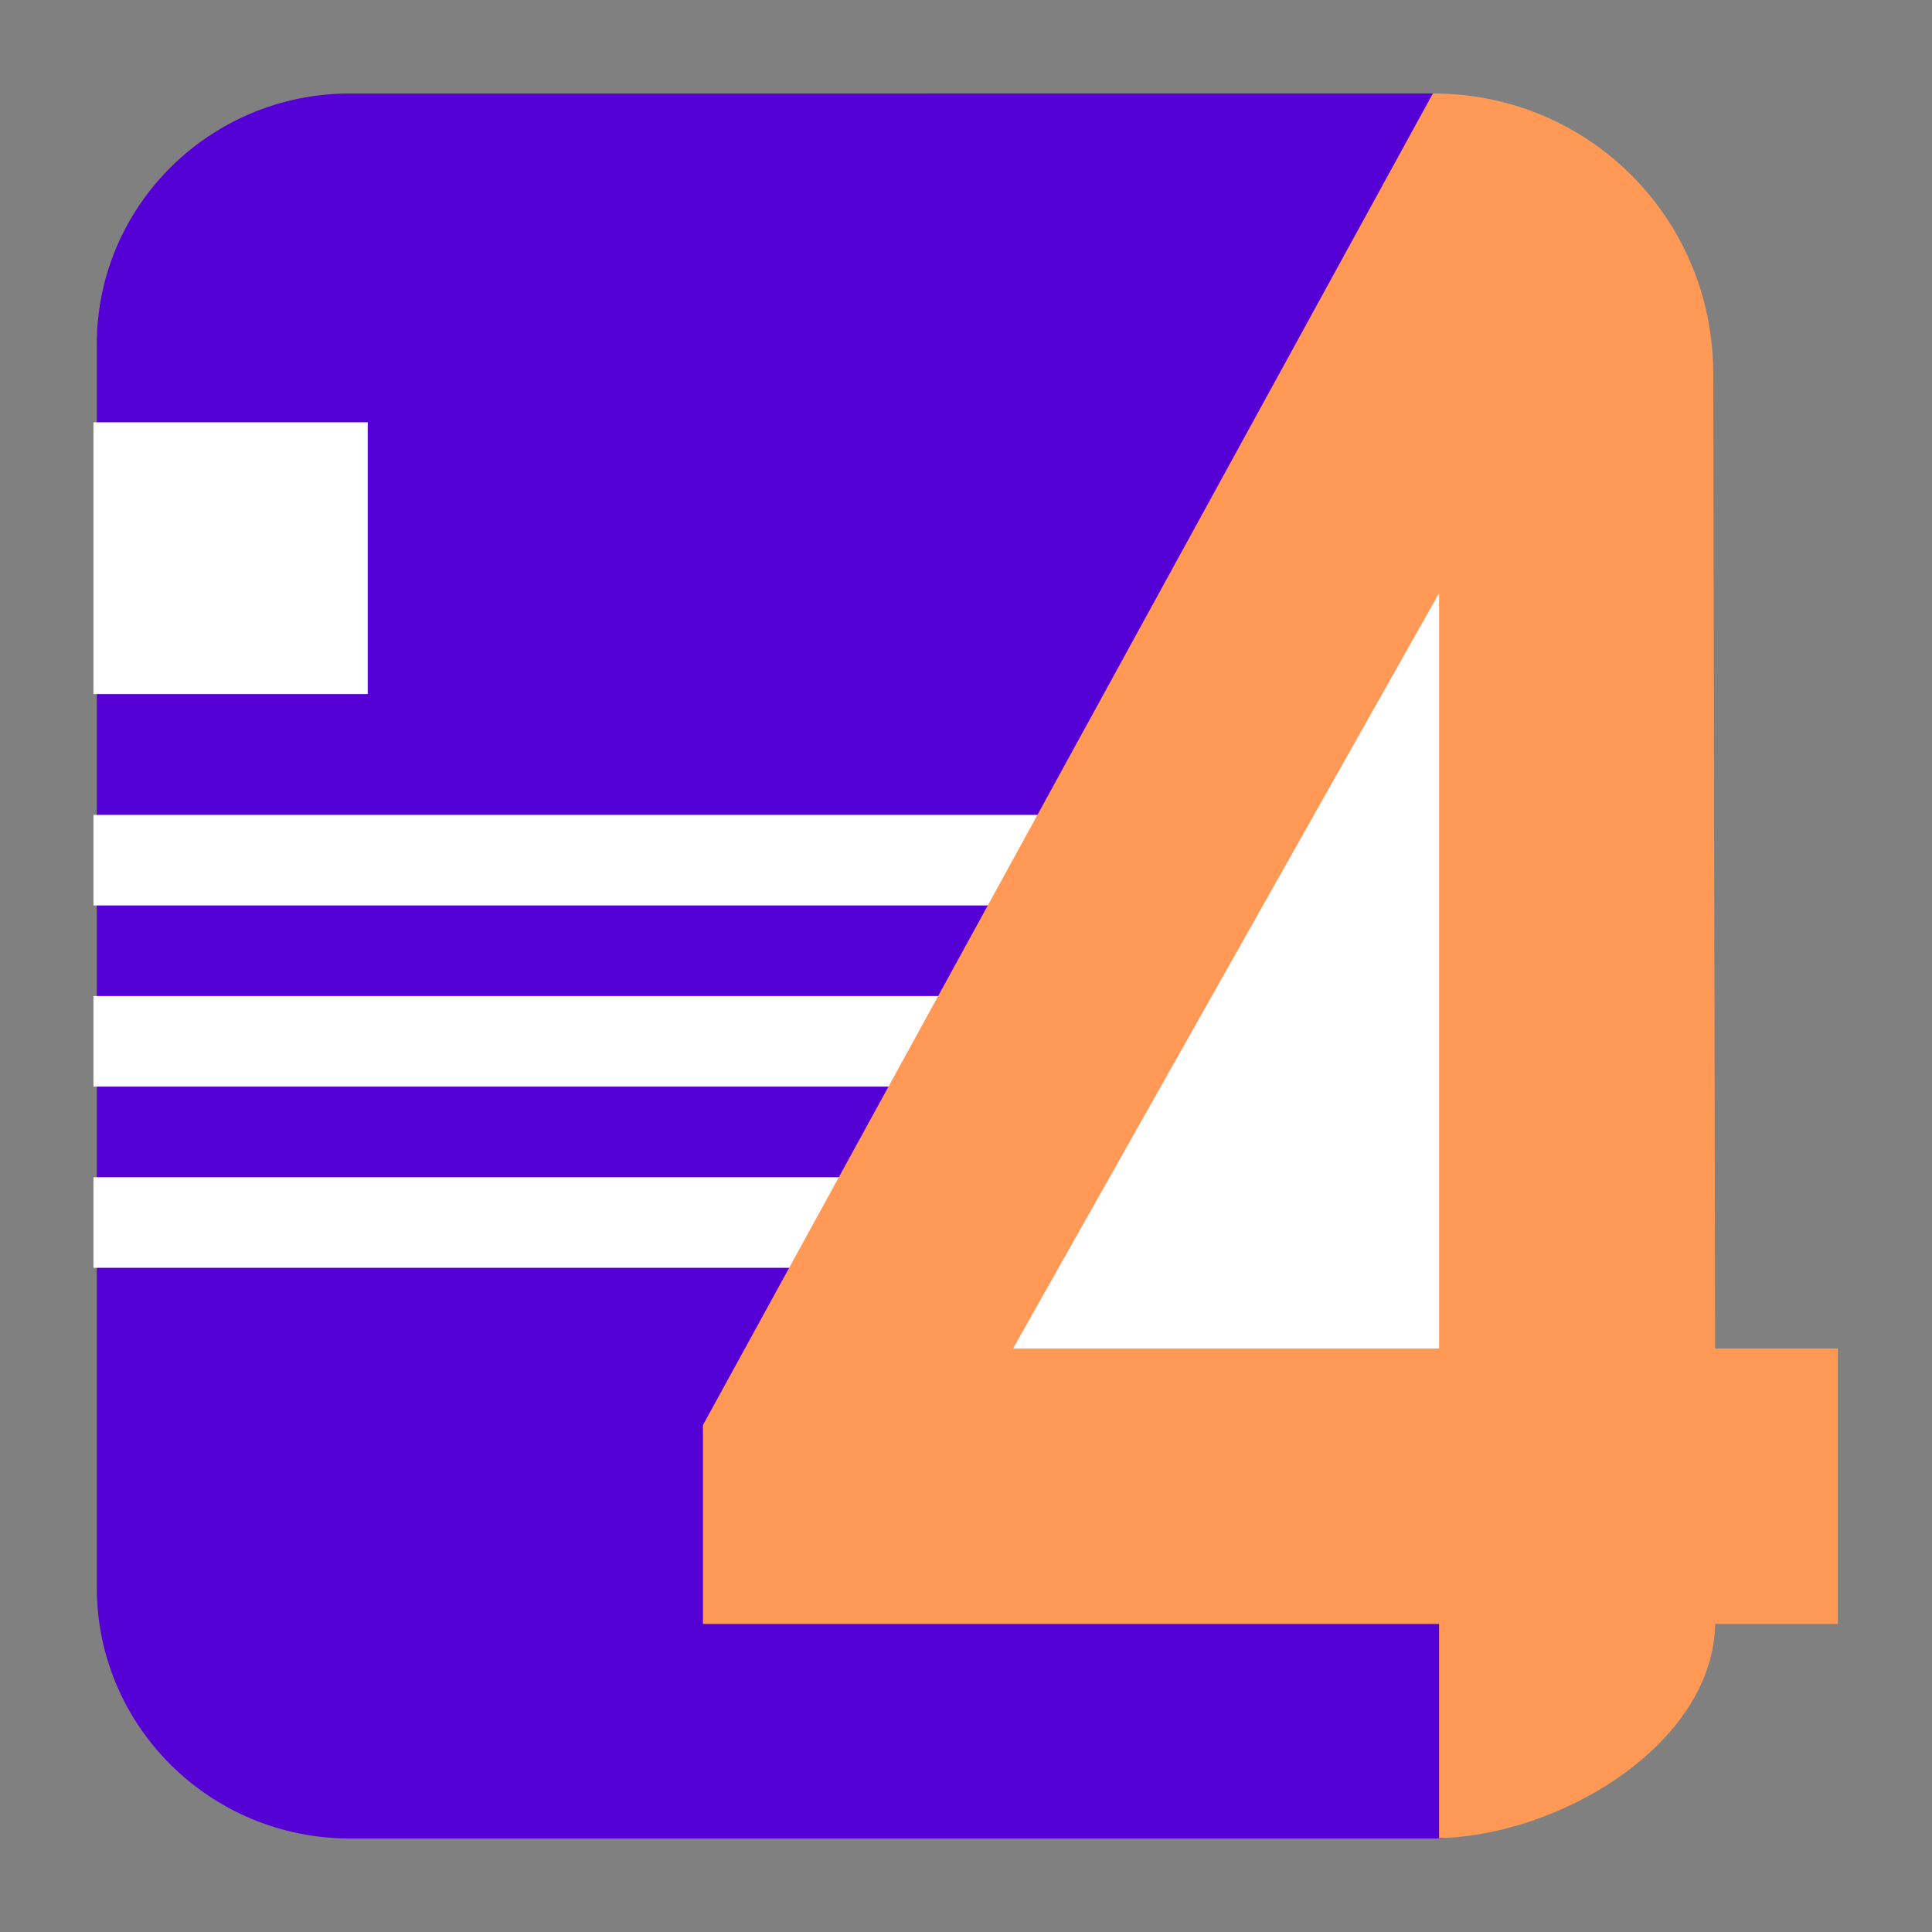 <?xml version="1.0" encoding="UTF-8" standalone="no"?>
<svg
   clip-rule="evenodd"
   fill-rule="evenodd"
   stroke-linejoin="round"
   stroke-miterlimit="2"
   viewBox="0 0 62 62"
   version="1.1"
   id="svg5"
   sodipodi:docname="4diac-ide.svg"
   width="62"
   height="62"
   inkscape:version="1.4 (e7c3feb100, 2024-10-09)"
   xmlns:inkscape="http://www.inkscape.org/namespaces/inkscape"
   xmlns:sodipodi="http://sodipodi.sourceforge.net/DTD/sodipodi-0.dtd"
   xmlns="http://www.w3.org/2000/svg"
   xmlns:svg="http://www.w3.org/2000/svg">
  <rect x="0" y="0" width="62" height="62" fill="#808080" stroke="none"/>
  <defs
     id="defs5" />
  <sodipodi:namedview
     id="namedview5"
     pagecolor="#ffffff"
     bordercolor="#000000"
     borderopacity="0.25"
     inkscape:showpageshadow="2"
     inkscape:pageopacity="0.0"
     inkscape:pagecheckerboard="0"
     inkscape:deskcolor="#d1d1d1"
     inkscape:zoom="11.107469"
     inkscape:cx="23.722776"
     inkscape:cy="33.04083"
     inkscape:window-width="1920"
     inkscape:window-height="994"
     inkscape:window-x="0"
     inkscape:window-y="0"
     inkscape:window-maximized="1"
     inkscape:current-layer="svg5"
     showgrid="true">
    <inkscape:grid
       id="grid1"
       units="px"
       originx="0"
       originy="0"
       spacingx="1"
       spacingy="1"
       empcolor="#0099e5"
       empopacity="0.302"
       color="#0099e5"
       opacity="0.149"
       empspacing="5"
       enabled="true"
       visible="true" />
  </sodipodi:namedview>
  <linearGradient
     id="a"
     x2="1"
     gradientTransform="matrix(0,-73.657,74.355,0,72.931,76.852)"
     gradientUnits="userSpaceOnUse">
    <stop
       stop-color="#14306a"
       offset="0"
       id="stop1" />
    <stop
       stop-color="#245bcd"
       offset="1"
       id="stop2" />
  </linearGradient>
  <g
     id="g7"
     transform="translate(0.75,0.668)">
    <g
       id="g6">
      <path
         d="m 45.25,2.332 c 0,0 3.78,1.416 3.78,2.699 V 55.527 c 0,1.548 -2.215,2.805 -3.78,2.805 L 10.481,58.332 c -4.485,0 -8.124,-3.605 -8.124,-8.048 V 10.38 c 0,-4.443 3.639,-8.048 8.124,-8.048 z"
         id="path2"
         style="fill:#5500d4;fill-opacity:1"
         sodipodi:nodetypes="csssssssc" />
      <g
         fill-rule="nonzero"
         id="g5"
         transform="matrix(1.304,0,0,1.292,-0.685,-0.681)">
        <path
           d="M 37.519,7.594 V 36.45 H 21.487 Z"
           fill="#ffffff"
           id="path3" />
        <path
           d="m 2.25,10.5 v 6.75 H 9 V 10.5 Z m 0,9.75 V 22.5 H 25.5 v -2.25 z m 0,4.5 V 27 H 25.5 v -2.25 z m 0,4.5 V 31.5 H 25.5 v -2.25 z"
           fill="#ffffff"
           id="path4" />
        <path
           d="M 35.213,2.332 17.25,35.407 v 4.939 h 18.116 v 5.322 l -0.153,-10e-7 c 3.066,0 6.899,-2.322 6.946,-5.322 h 3.02 v -6.842 h -3.02 L 42.113,9.297 c 0,-3.869 -3.066,-6.965 -6.899,-6.965 z M 35.366,14.741 V 33.504 H 24.882 Z"
           id="path5"
           style="fill:#ff9955;fill-opacity:1"
           sodipodi:nodetypes="cccccccccccccccc" />
      </g>
    </g>
  </g>
</svg>
